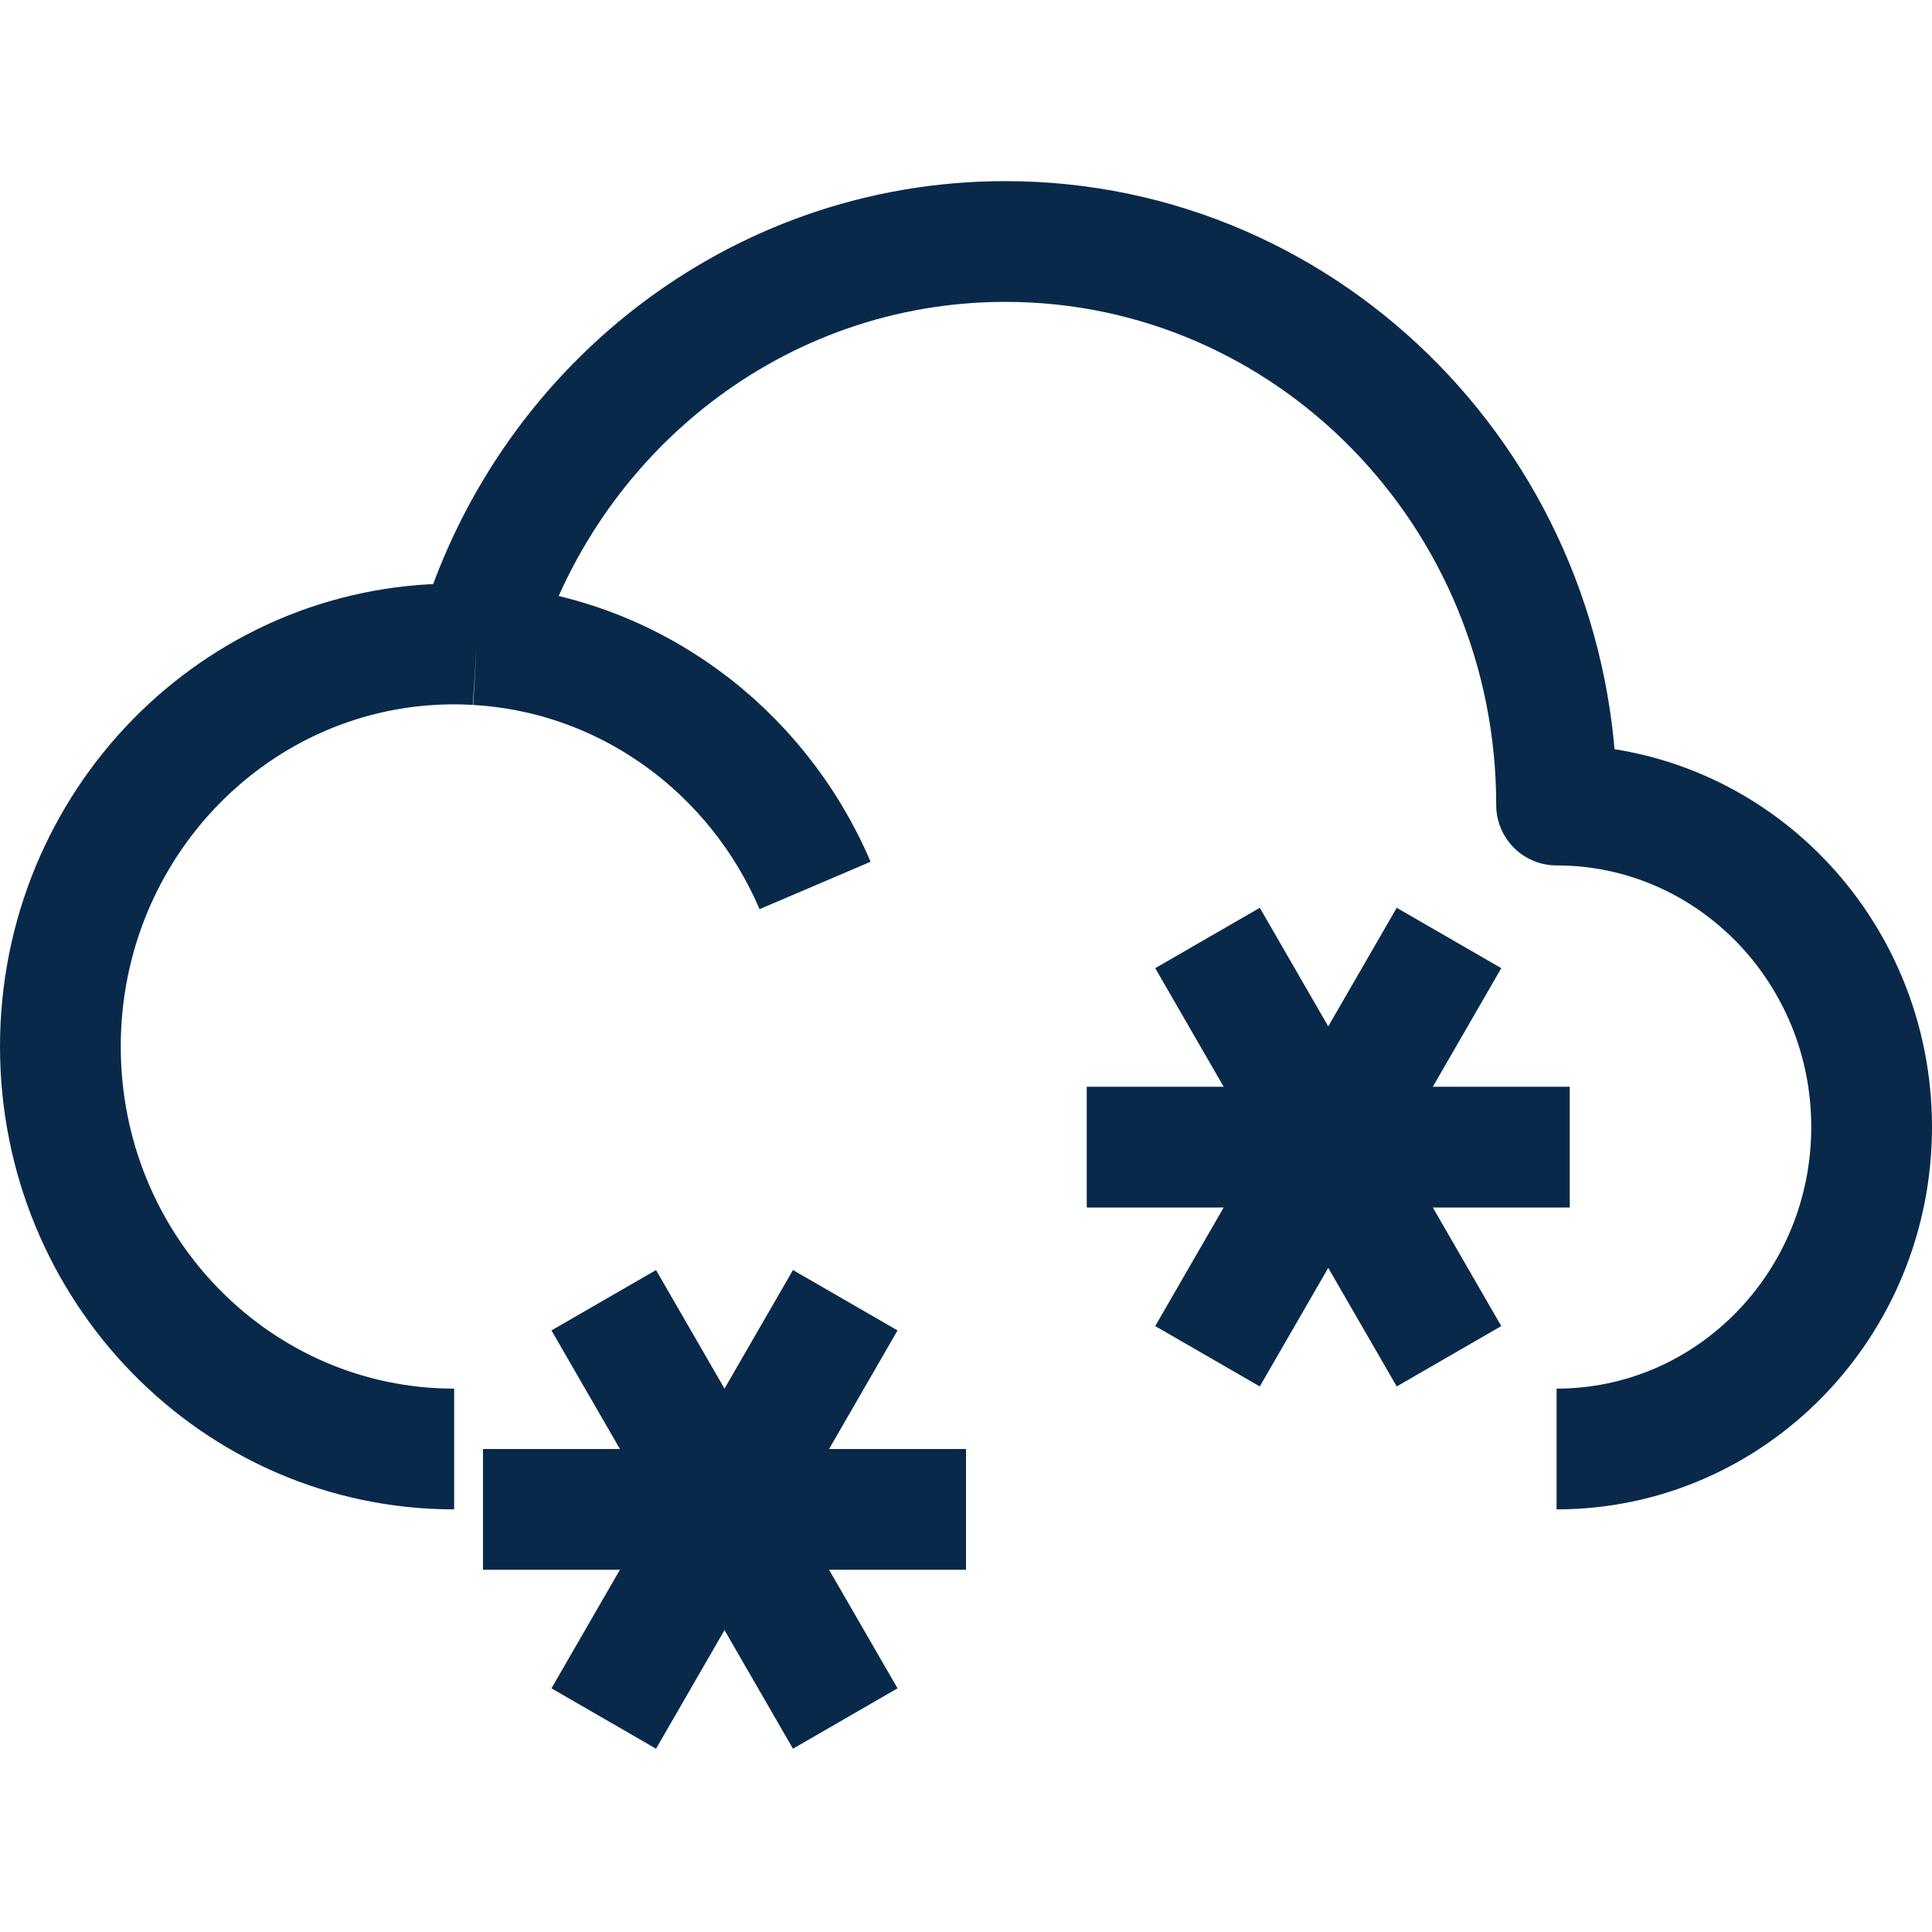 <svg width="16" height="16" viewBox="0 0 16 16" fill="none" xmlns="http://www.w3.org/2000/svg">
<path d="M3.761 12C1.96 12 0.5 10.508 0.5 8.667C0.5 6.826 1.96 5.333 3.761 5.333C3.824 5.333 3.886 5.335 3.948 5.339M12.891 12C14.332 12 15.5 10.806 15.5 9.333C15.5 7.861 14.332 6.667 12.891 6.667C12.891 4.089 10.847 2 8.326 2C6.256 2 4.508 3.408 3.948 5.339M3.948 5.339C5.205 5.412 6.271 6.211 6.75 7.333" stroke="#082949" stroke-linejoin="round"/>
<path d="M4 12.5H8" stroke="#082949" stroke-linejoin="round"/>
<path d="M7 14.232L5 10.768" stroke="#082949" stroke-linejoin="round"/>
<path d="M5 14.232L7 10.768" stroke="#082949" stroke-linejoin="round"/>
<path d="M9 9.5H13" stroke="#082949" stroke-linejoin="round"/>
<path d="M12 11.232L10 7.768" stroke="#082949" stroke-linejoin="round"/>
<path d="M10 11.232L12 7.768" stroke="#082949" stroke-linejoin="round"/>
</svg>
